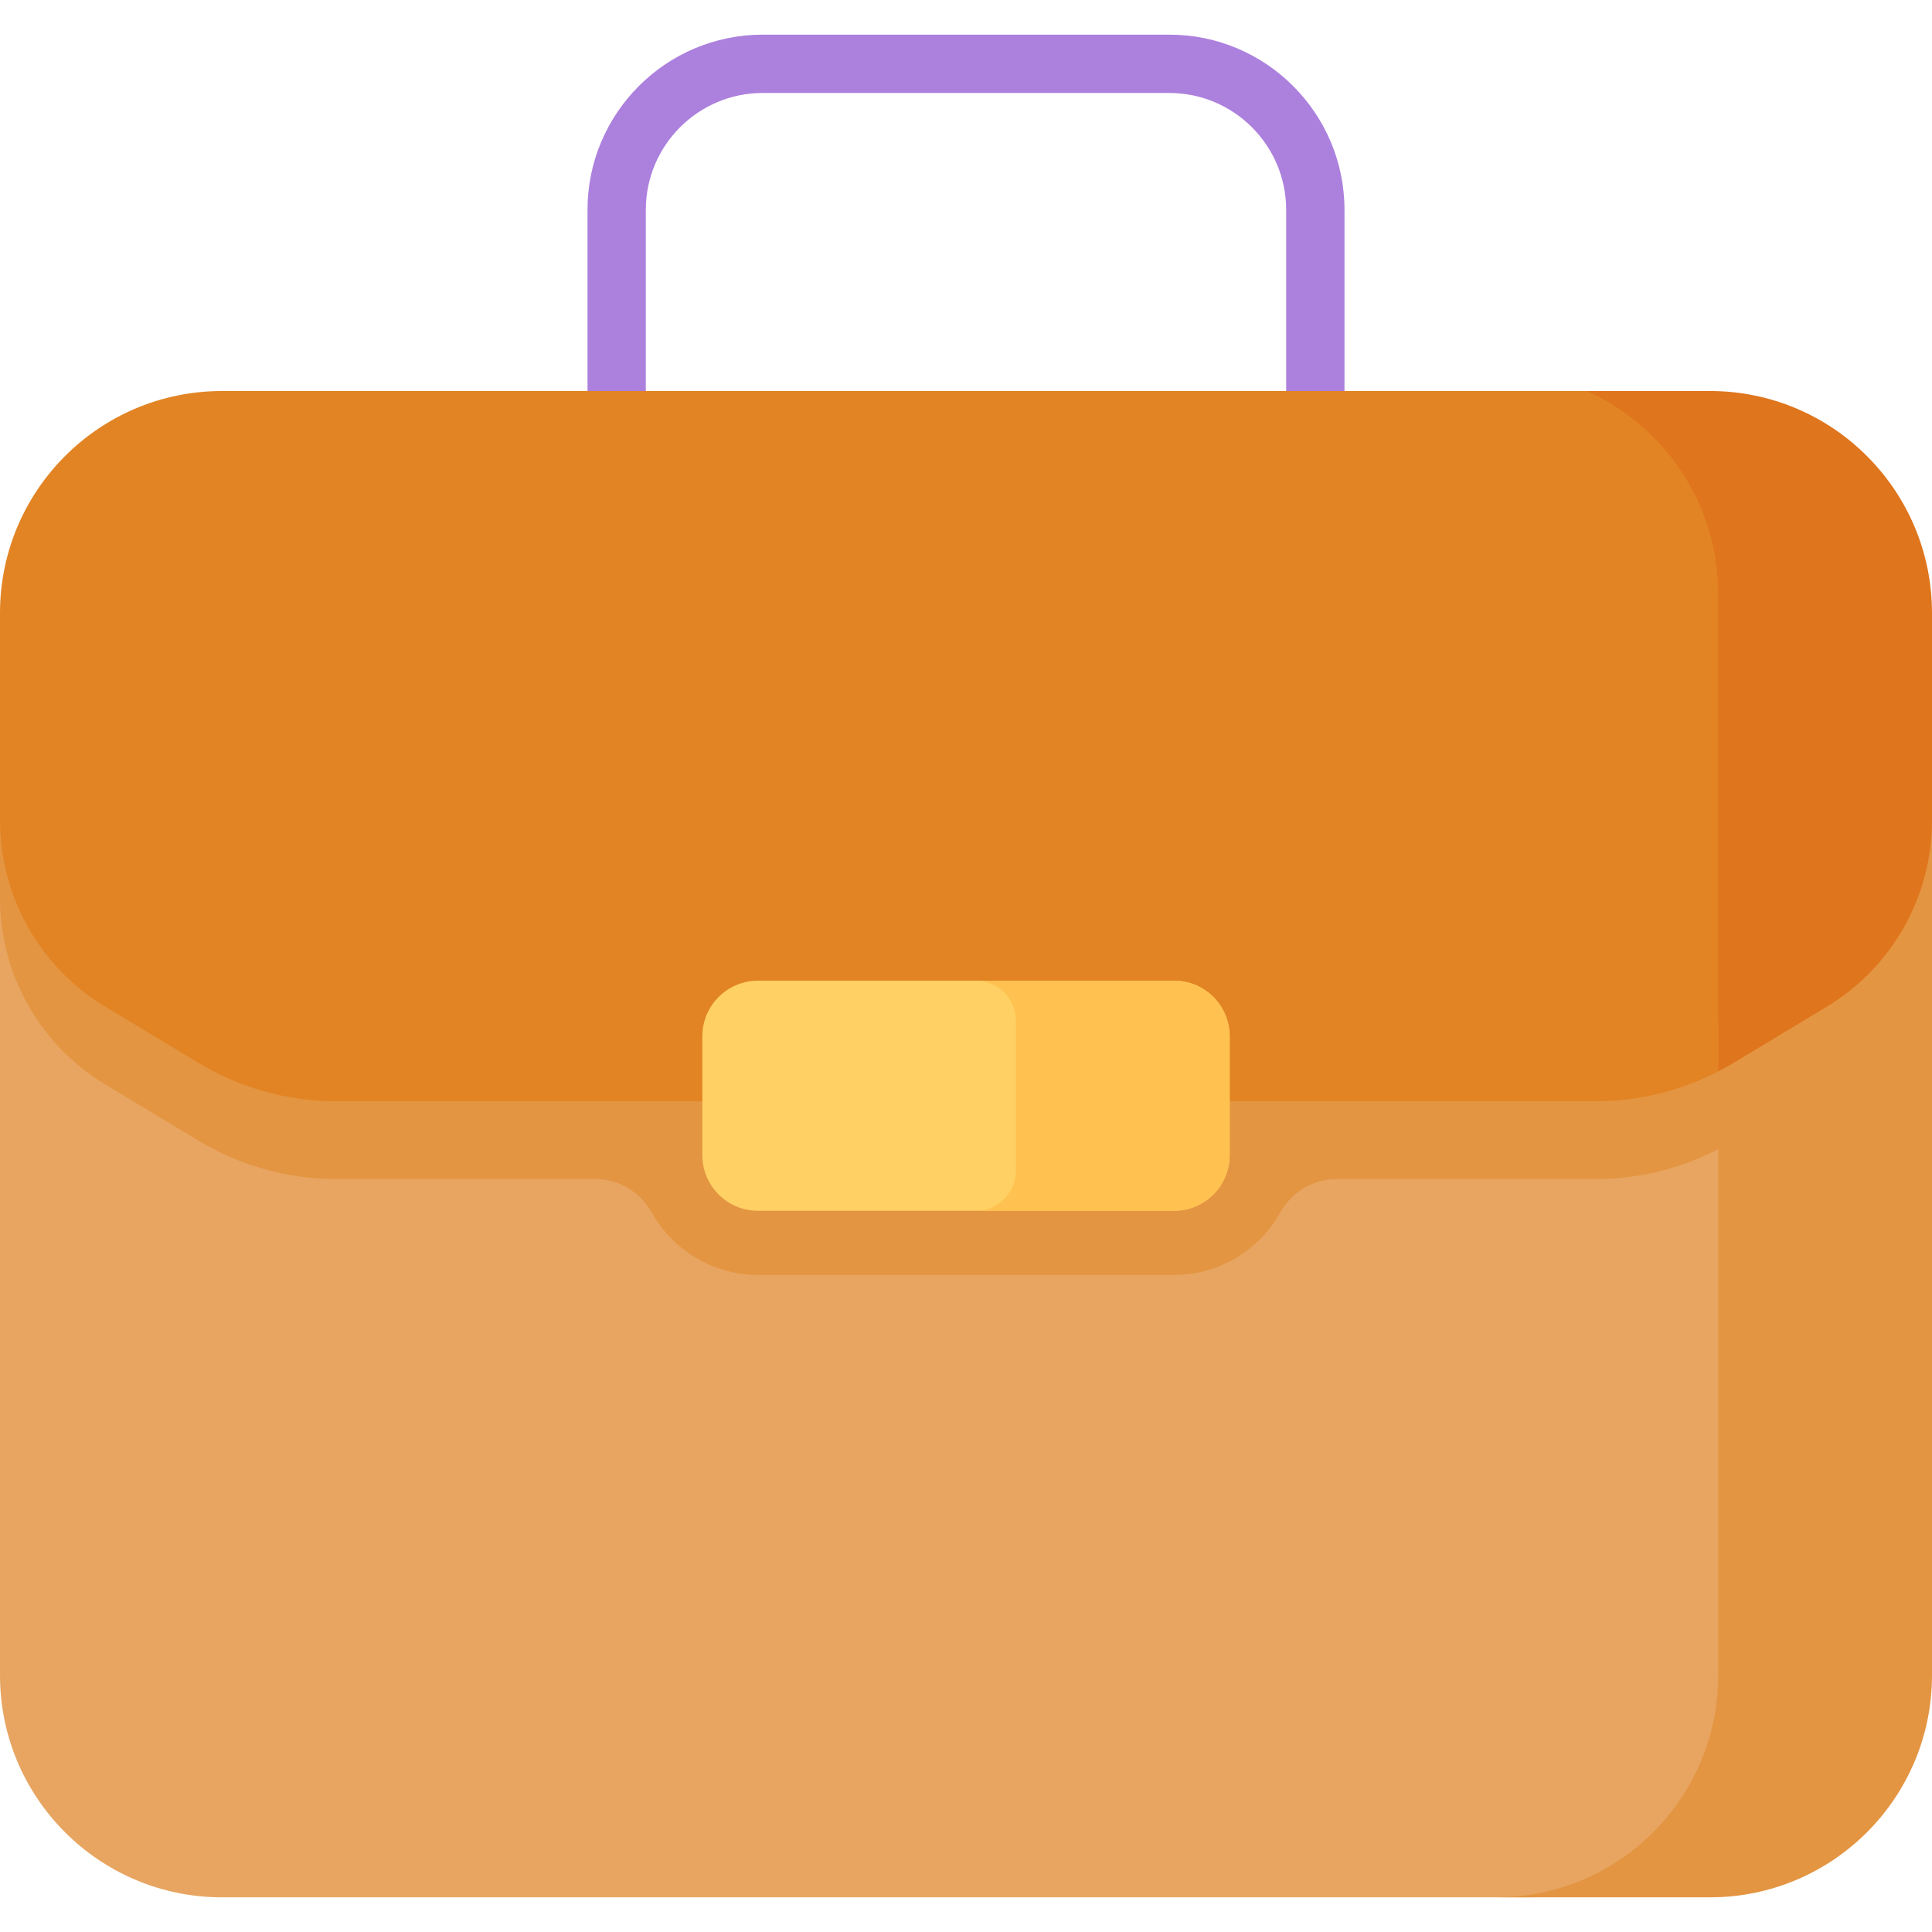 <svg id="Capa_1" enable-background="new 0 0 512 512" height="512" viewBox="0 0 512 512" width="512" xmlns="http://www.w3.org/2000/svg"><g><g><g><g><g><path d="m348.576 151.304c-4.268 0-7.726-3.459-7.726-7.726v-87.972c0-17.075-13.891-30.967-30.967-30.967h-107.766c-17.075 0-30.967 13.892-30.967 30.967v87.972c0 4.267-3.459 7.726-7.726 7.726s-7.726-3.459-7.726-7.726v-87.972c0-25.596 20.824-46.42 46.42-46.42h107.767c25.596 0 46.42 20.824 46.42 46.42v87.972c-.002 4.267-3.461 7.726-7.729 7.726z" fill="#ac80dd"/></g><path d="m464.097 443.96c0-.111.029-272.785-.073-288.802-3.527-.659-7.16-1.02-10.878-1.02h-416.158c-20.428 0-36.988 16.56-36.988 36.988v252.834c0 32.504 26.35 58.854 58.854 58.854h346.389c32.504 0 58.854-26.35 58.854-58.854z" fill="#e7a561"/><path d="m459.337 302.322 4.761-2.869c-.006-71.908-.027-143.904-.082-145.025-.022-.451-.058-.899-.09-1.347-3.496-.648-7.095-1.003-10.779-1.003h-416.159c-20.428 0-36.988 16.56-36.988 36.987v48.961c0 20.205 10.581 38.935 27.886 49.364l24.777 14.932c11.007 6.633 23.614 10.138 36.465 10.138h68.711c6.236 0 11.852 3.494 14.912 8.927 5.536 9.83 16.07 16.484 28.132 16.484h110.233c12.063 0 22.597-6.654 28.133-16.484 3.06-5.434 8.676-8.927 14.912-8.927h68.711c12.851 0 25.458-3.505 36.465-10.138z" fill="#e49542"/><path d="m459.337 281.718 4.759-2.868c-.008-64.447-.03-123.41-.08-124.423-1.116-22.693-15.084-41.996-34.78-50.804h-370.382c-32.504 0-58.854 26.35-58.854 58.854v54.945c0 20.205 10.581 38.935 27.886 49.364l24.777 14.932c11.007 6.633 23.614 10.138 36.464 10.138h333.744c12.852 0 25.459-3.505 36.466-10.138z" fill="#e28424"/><path d="m484.114 253.737c-23.109 13.828-24.651 15.029-28.765 17.159-.003.001-.006.003-.008.004v173.06c0 32.504-26.35 58.854-58.854 58.854h56.66c32.504 0 58.854-26.35 58.854-58.854v-230.968c0-1.437-.069-2.858-.171-4.269-1.399 18.515-11.66 35.338-27.716 45.014z" fill="#e49542"/><path d="m453.146 103.623h-32.667c20.54 9.185 34.861 29.783 34.861 53.739v126.587c1.353-.7 2.687-1.442 3.997-2.231l24.777-14.932c17.305-10.429 27.886-29.159 27.886-49.364v-54.945c0-32.504-26.35-58.854-58.854-58.854z" fill="#df751c"/></g></g><path d="m311.117 320.873h-110.234c-8.151 0-14.759-6.608-14.759-14.759v-31.469c0-8.151 6.608-14.759 14.759-14.759h110.233c8.151 0 14.759 6.608 14.759 14.759v31.469c.001 8.151-6.607 14.759-14.758 14.759z" fill="#ffd064"/><path d="m311.117 259.885h-52.512c5.86 0 10.611 4.751 10.611 10.611v39.765c0 5.86-4.751 10.611-10.611 10.611h52.512c8.151 0 14.759-6.608 14.759-14.759v-31.469c0-8.151-6.608-14.759-14.759-14.759z" fill="#ffc250"/></g></g></svg>